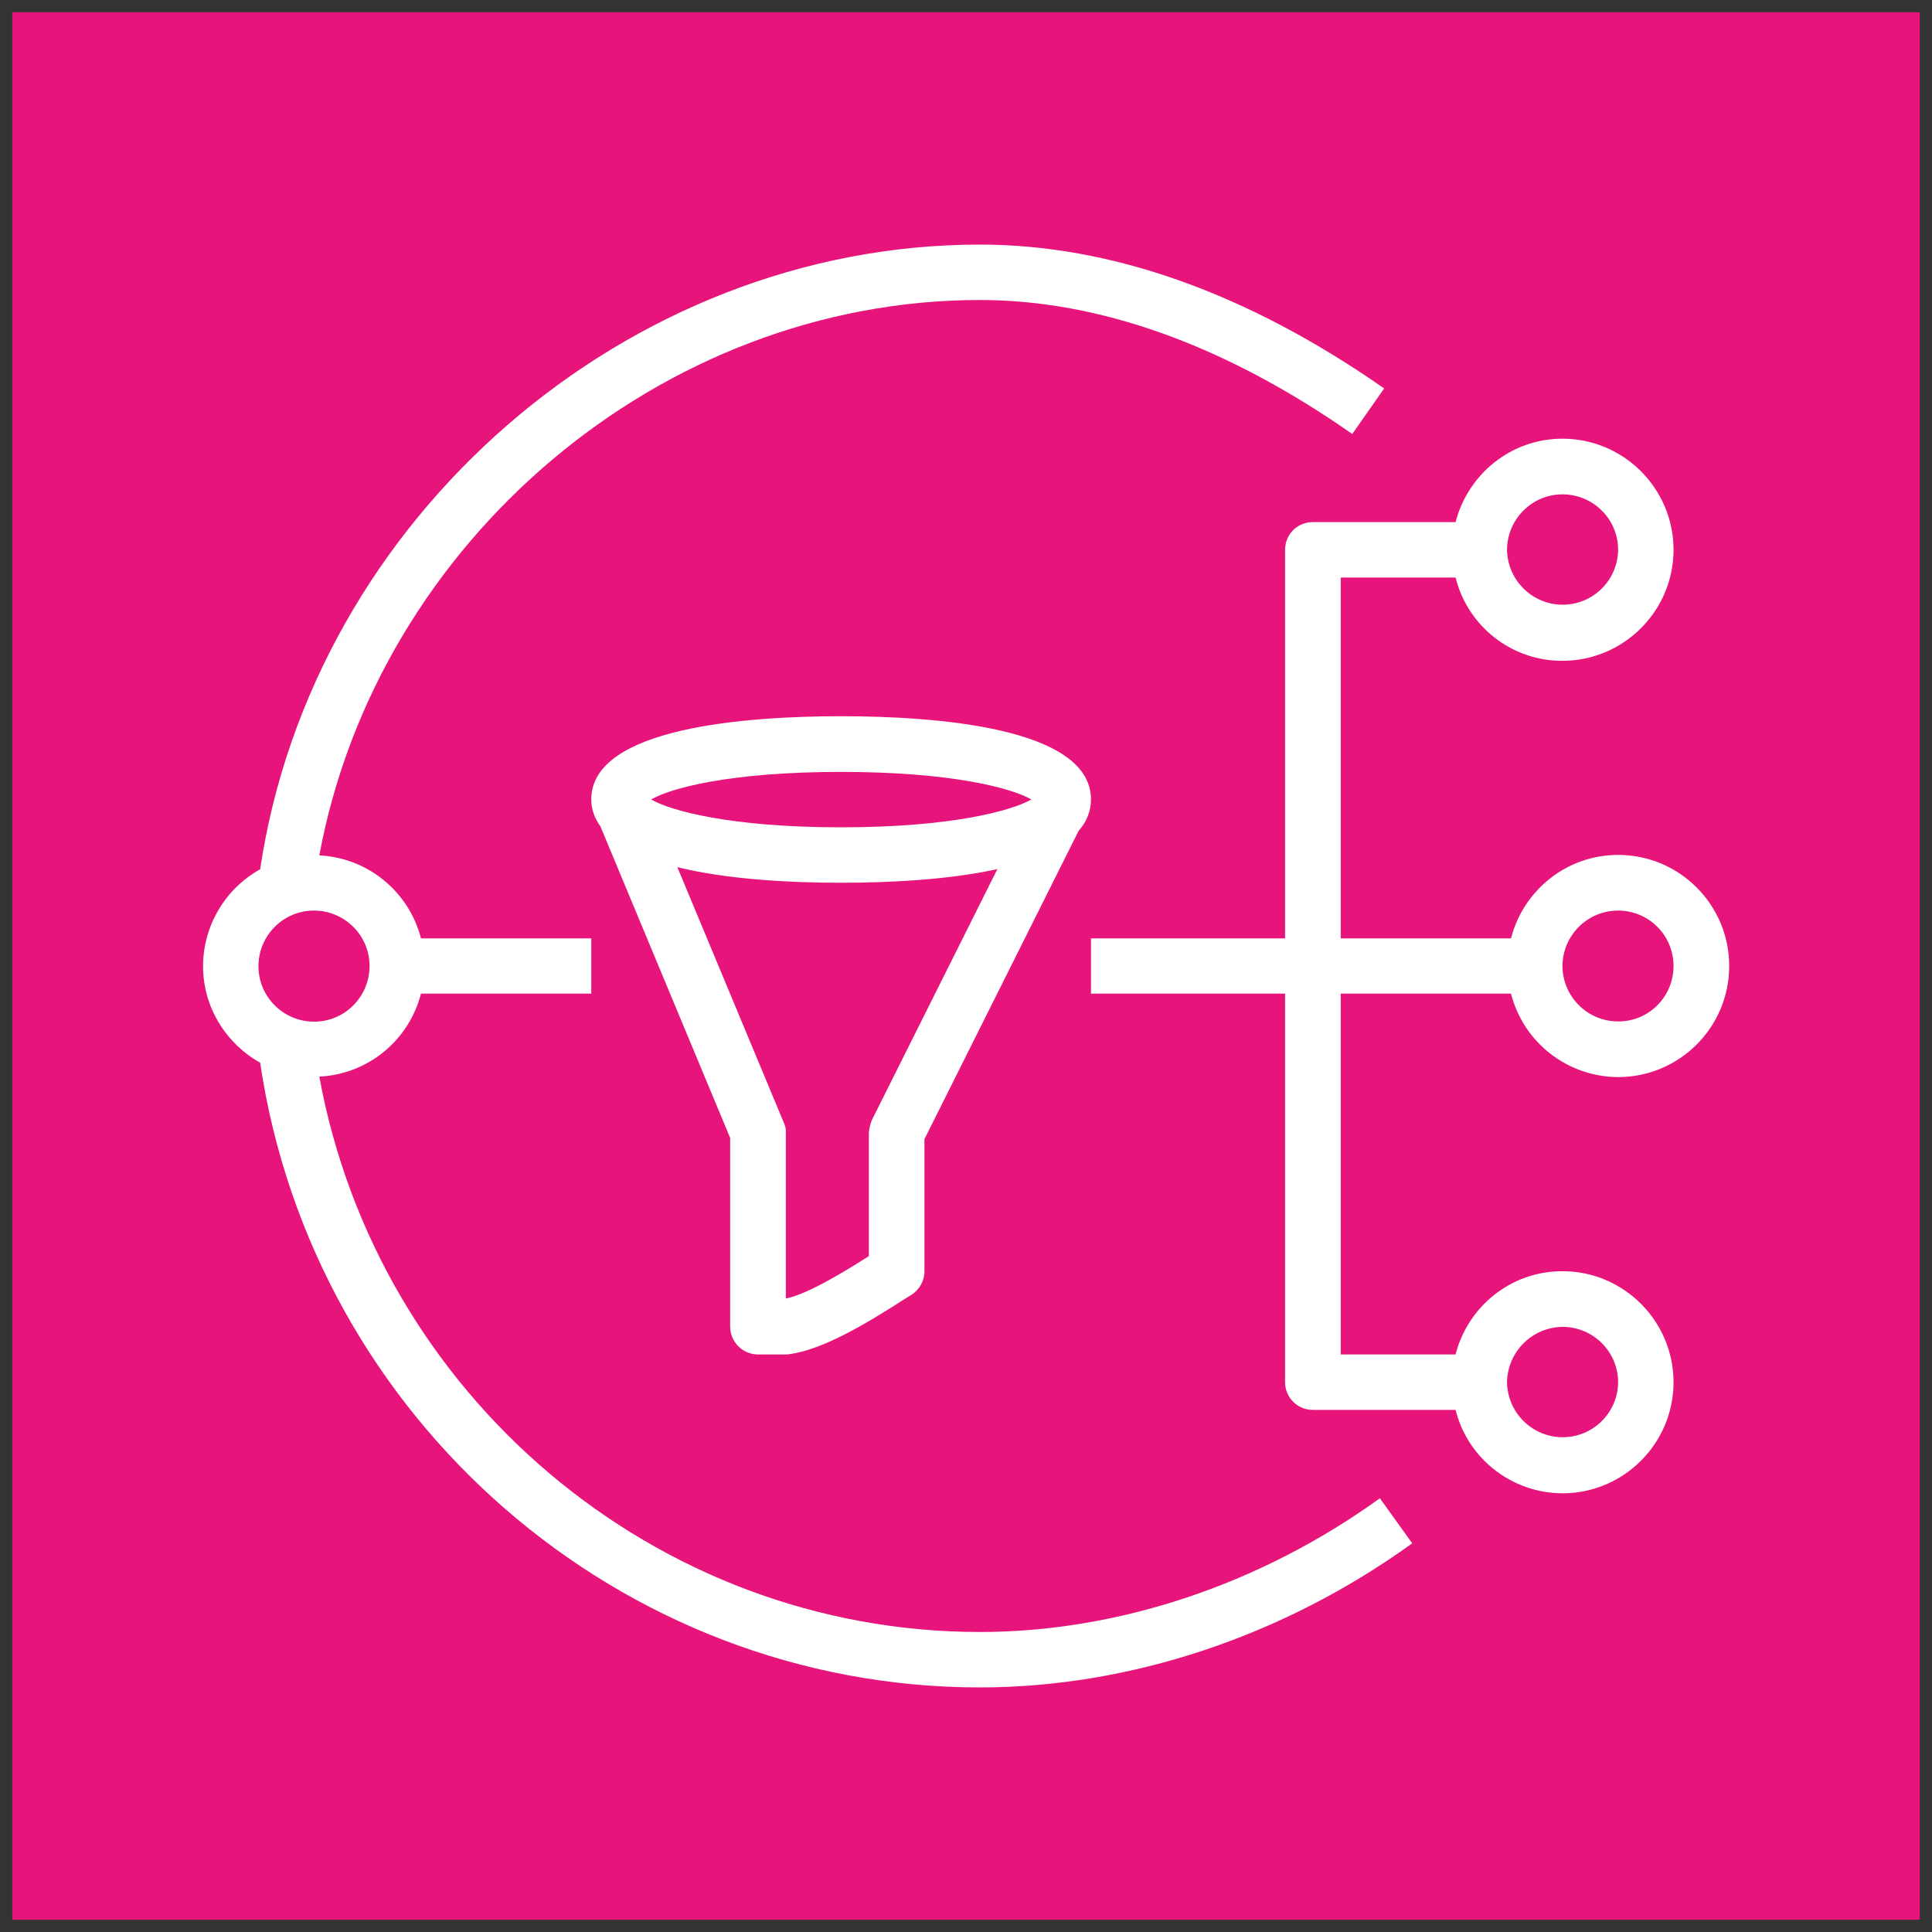 <?xml version="1.0" encoding="UTF-8"?>
<svg xmlns="http://www.w3.org/2000/svg" xmlns:xlink="http://www.w3.org/1999/xlink" width="32" height="32" viewBox="0 0 32 32">
<rect x="0" y="0" width="32" height="32" fill="#333333" stroke="none"/>
<path fill-rule="nonzero" fill="rgb(90.588%, 8.235%, 48.235%)" fill-opacity="1" d="M 0.203 0.203 L 31.797 0.203 L 31.797 31.797 L 0.203 31.797 Z M 0.203 0.203 "/>
<path fill-rule="nonzero" fill="rgb(100%, 100%, 100%)" fill-opacity="1" d="M 5.199 15.082 C 5.707 15.082 6.121 15.492 6.121 16 C 6.121 16.508 5.711 16.922 5.203 16.922 C 4.695 16.922 4.281 16.512 4.281 16.004 C 4.281 15.496 4.691 15.082 5.199 15.082 M 16.23 27.031 C 10.859 27.031 6.254 23.109 5.289 17.832 C 6.094 17.793 6.773 17.234 6.973 16.457 L 9.793 16.457 L 9.793 15.543 L 6.973 15.543 C 6.773 14.766 6.09 14.207 5.289 14.168 C 6.25 8.973 10.949 4.969 16.23 4.969 C 18.211 4.969 20.289 5.715 22.398 7.188 L 22.926 6.434 C 20.66 4.852 18.402 4.051 16.23 4.051 C 10.379 4.051 5.176 8.582 4.309 14.398 C 3.727 14.723 3.367 15.332 3.363 16 C 3.363 16.688 3.746 17.285 4.309 17.602 C 5.184 23.512 10.281 27.949 16.23 27.949 C 18.715 27.949 21.258 27.102 23.391 25.562 L 22.855 24.816 C 20.879 26.242 18.523 27.031 16.23 27.031 M 11.219 14.363 C 12.074 14.574 13.141 14.621 13.93 14.621 C 14.688 14.621 15.688 14.578 16.52 14.395 L 14.441 18.551 C 14.414 18.617 14.398 18.688 14.391 18.758 L 14.391 20.805 C 14.023 21.039 13.395 21.43 13.016 21.508 L 13.016 18.758 C 13.02 18.695 13.004 18.637 12.977 18.582 Z M 13.93 12.785 C 15.781 12.785 16.77 13.059 17.082 13.242 C 16.77 13.422 15.781 13.703 13.93 13.703 C 12.082 13.703 11.094 13.422 10.785 13.242 C 11.094 13.059 12.082 12.785 13.93 12.785 M 12.555 22.434 L 13.016 22.434 C 13.031 22.434 13.051 22.434 13.07 22.43 C 13.633 22.355 14.352 21.922 14.977 21.52 L 15.098 21.445 C 15.23 21.359 15.312 21.215 15.312 21.055 L 15.312 18.867 L 17.867 13.758 C 17.996 13.617 18.07 13.434 18.07 13.242 C 18.07 12.043 15.477 11.863 13.93 11.863 C 12.387 11.863 9.793 12.043 9.793 13.242 C 9.793 13.41 9.852 13.559 9.945 13.688 L 12.094 18.848 L 12.094 21.977 C 12.098 22.23 12.301 22.434 12.555 22.434 M 25.879 21.977 C 26.387 21.977 26.801 22.387 26.801 22.895 C 26.797 23.398 26.387 23.805 25.883 23.805 C 25.379 23.805 24.969 23.398 24.961 22.895 C 24.969 22.391 25.375 21.984 25.879 21.977 M 25.879 8.188 C 26.387 8.188 26.801 8.598 26.801 9.105 C 26.797 9.609 26.387 10.016 25.883 10.016 C 25.379 10.016 24.969 9.609 24.961 9.105 C 24.965 8.598 25.375 8.188 25.879 8.188 M 26.801 15.082 C 27.309 15.082 27.719 15.492 27.719 16 C 27.719 16.508 27.309 16.922 26.801 16.918 C 26.293 16.918 25.883 16.508 25.879 16 C 25.883 15.492 26.293 15.082 26.801 15.082 M 22.207 16.457 L 25.027 16.457 C 25.234 17.27 25.965 17.836 26.801 17.84 C 27.816 17.84 28.641 17.016 28.641 16 C 28.641 14.984 27.816 14.16 26.801 14.16 C 25.945 14.16 25.23 14.75 25.027 15.543 L 22.207 15.543 L 22.207 9.566 L 24.109 9.566 C 24.312 10.379 25.043 10.949 25.879 10.945 C 26.895 10.945 27.719 10.117 27.719 9.105 C 27.719 8.094 26.895 7.266 25.879 7.266 C 25.023 7.266 24.312 7.859 24.109 8.648 L 21.742 8.648 C 21.621 8.648 21.504 8.695 21.418 8.781 C 21.332 8.867 21.285 8.984 21.285 9.105 L 21.285 15.543 L 18.07 15.543 L 18.07 16.457 L 21.285 16.457 L 21.285 22.895 C 21.285 23.145 21.488 23.352 21.742 23.352 L 24.109 23.352 C 24.312 24.164 25.043 24.73 25.879 24.734 C 26.895 24.734 27.719 23.906 27.719 22.895 C 27.719 21.883 26.895 21.055 25.879 21.055 C 25.023 21.055 24.312 21.641 24.109 22.434 L 22.207 22.434 Z M 22.207 16.457 "/>
</svg>
